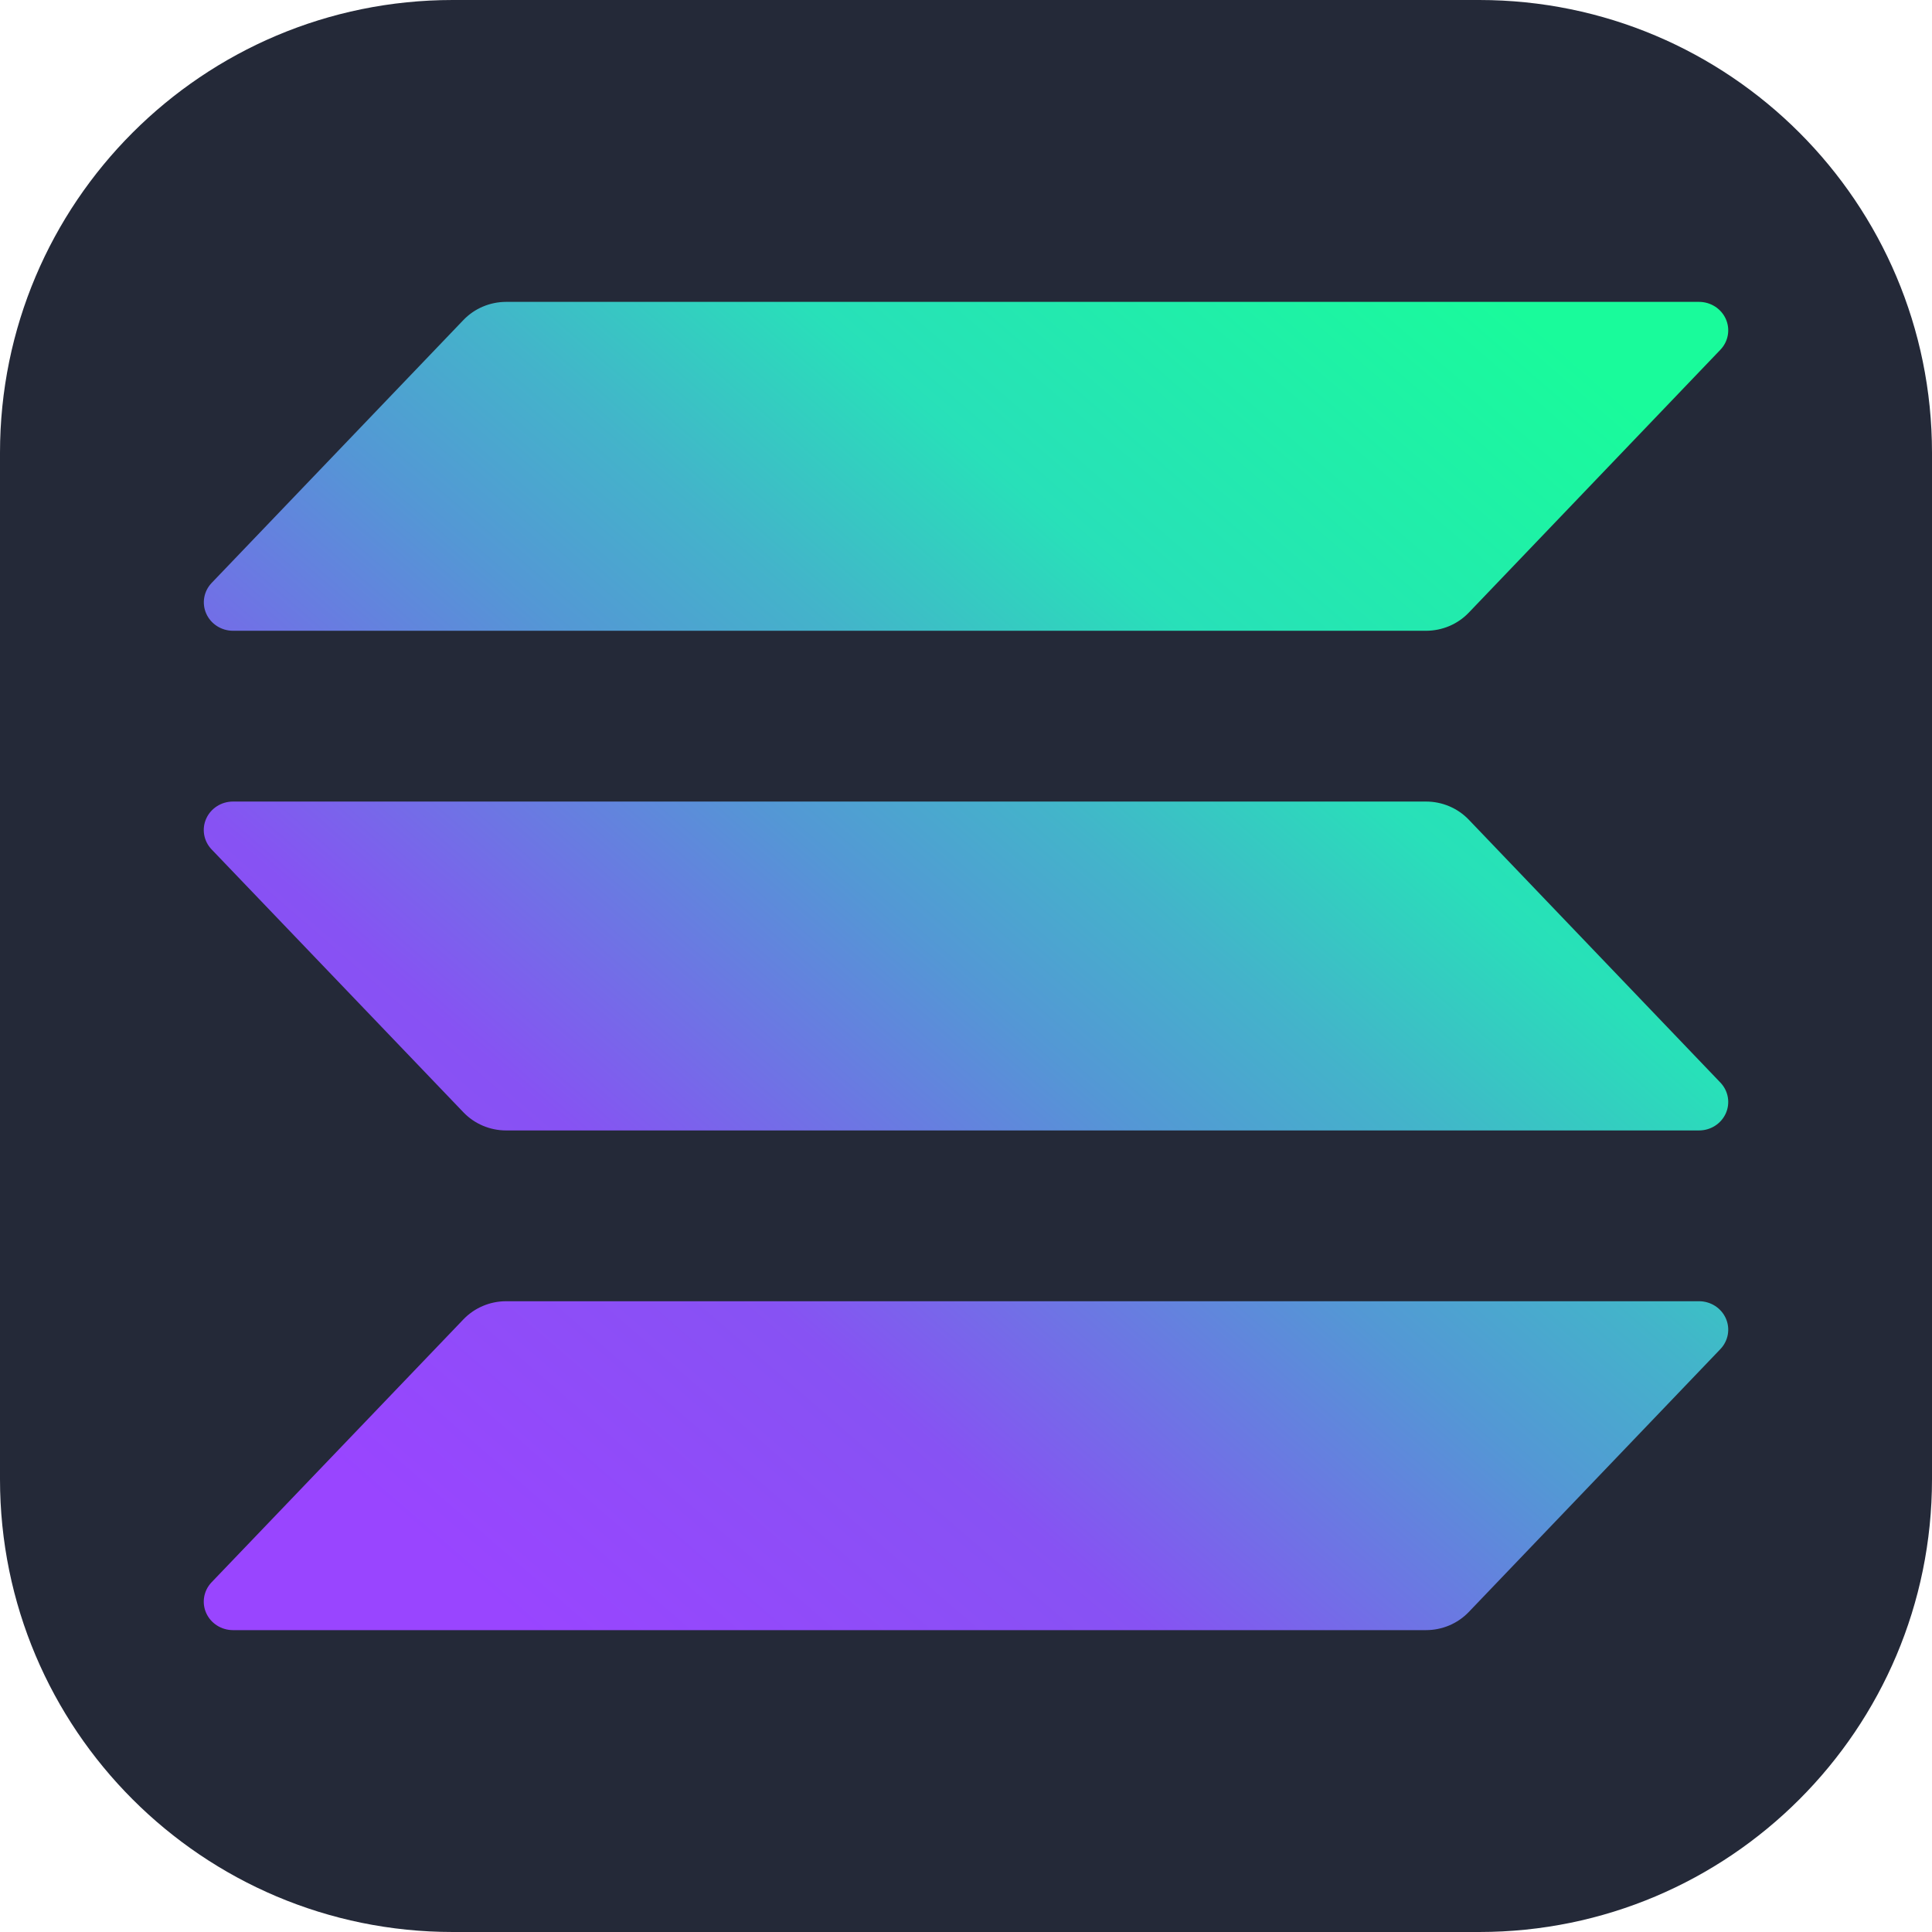 <svg width="256" height="256" viewBox="0 0 256 256" fill="none" xmlns="http://www.w3.org/2000/svg" id="solana">
<style>
#solana {
    rect {fill: #242938}

    @media (prefers-color-scheme: light) {
        rect {fill: #F4F2ED}
    }
}
</style>
<path d="M196 0H60C26.863 0 0 26.863 0 60V196C0 229.137 26.863 256 60 256H196C229.137 256 256 229.137 256 196V60C256 26.863 229.137 0 196 0Z" fill="#242938"/>
<path d="M227.96 178.763L194.614 213.603C193.889 214.36 193.012 214.963 192.037 215.376C191.062 215.788 190.011 216.001 188.949 216H30.871C30.117 216 29.379 215.785 28.748 215.382C28.118 214.979 27.622 214.406 27.321 213.732C27.02 213.058 26.928 212.313 27.056 211.589C27.184 210.865 27.526 210.193 28.041 209.656L61.412 174.816C62.135 174.061 63.009 173.459 63.981 173.047C64.952 172.634 66 172.421 67.06 172.419H225.129C225.883 172.419 226.621 172.634 227.252 173.037C227.882 173.44 228.378 174.013 228.68 174.687C228.98 175.361 229.072 176.106 228.944 176.83C228.816 177.554 228.474 178.226 227.96 178.763ZM194.614 108.606C193.889 107.85 193.012 107.246 192.037 106.834C191.062 106.422 190.011 106.209 188.949 106.21H30.871C30.117 106.21 29.379 106.424 28.748 106.827C28.118 107.23 27.622 107.804 27.321 108.478C27.02 109.152 26.928 109.896 27.056 110.621C27.184 111.345 27.526 112.017 28.041 112.554L61.412 147.394C62.135 148.148 63.009 148.75 63.981 149.163C64.952 149.575 66 149.789 67.06 149.79H225.129C225.883 149.79 226.621 149.576 227.252 149.173C227.882 148.77 228.378 148.196 228.68 147.522C228.98 146.848 229.072 146.104 228.944 145.379C228.816 144.655 228.474 143.983 227.96 143.446L194.614 108.606ZM30.871 83.581H188.949C190.011 83.581 191.062 83.369 192.037 82.957C193.012 82.544 193.889 81.941 194.614 81.184L227.96 46.344C228.474 45.807 228.816 45.135 228.944 44.411C229.072 43.687 228.98 42.942 228.68 42.268C228.378 41.594 227.882 41.021 227.252 40.618C226.621 40.215 225.883 40 225.129 40H67.06C66 40.002 64.952 40.215 63.981 40.628C63.009 41.04 62.135 41.642 61.412 42.397L28.049 77.237C27.535 77.773 27.193 78.445 27.065 79.168C26.937 79.891 27.028 80.635 27.328 81.309C27.627 81.983 28.122 82.556 28.752 82.96C29.381 83.363 30.118 83.579 30.871 83.581Z" fill="url(#paint0_linear_29_7)"/>
<linearGradient id="paint0_linear_29_7" x1="44.051" y1="220.195" x2="204.987" y2="33.968" gradientUnits="userSpaceOnUse">
<stop offset="0.08" stop-color="#9945FF"/>
<stop offset="0.3" stop-color="#8752F3"/>
<stop offset="0.5" stop-color="#5497D5"/>
<stop offset="0.6" stop-color="#43B4CA"/>
<stop offset="0.72" stop-color="#28E0B9"/>
<stop offset="0.97" stop-color="#19FB9B"/>
</linearGradient>
</svg>
